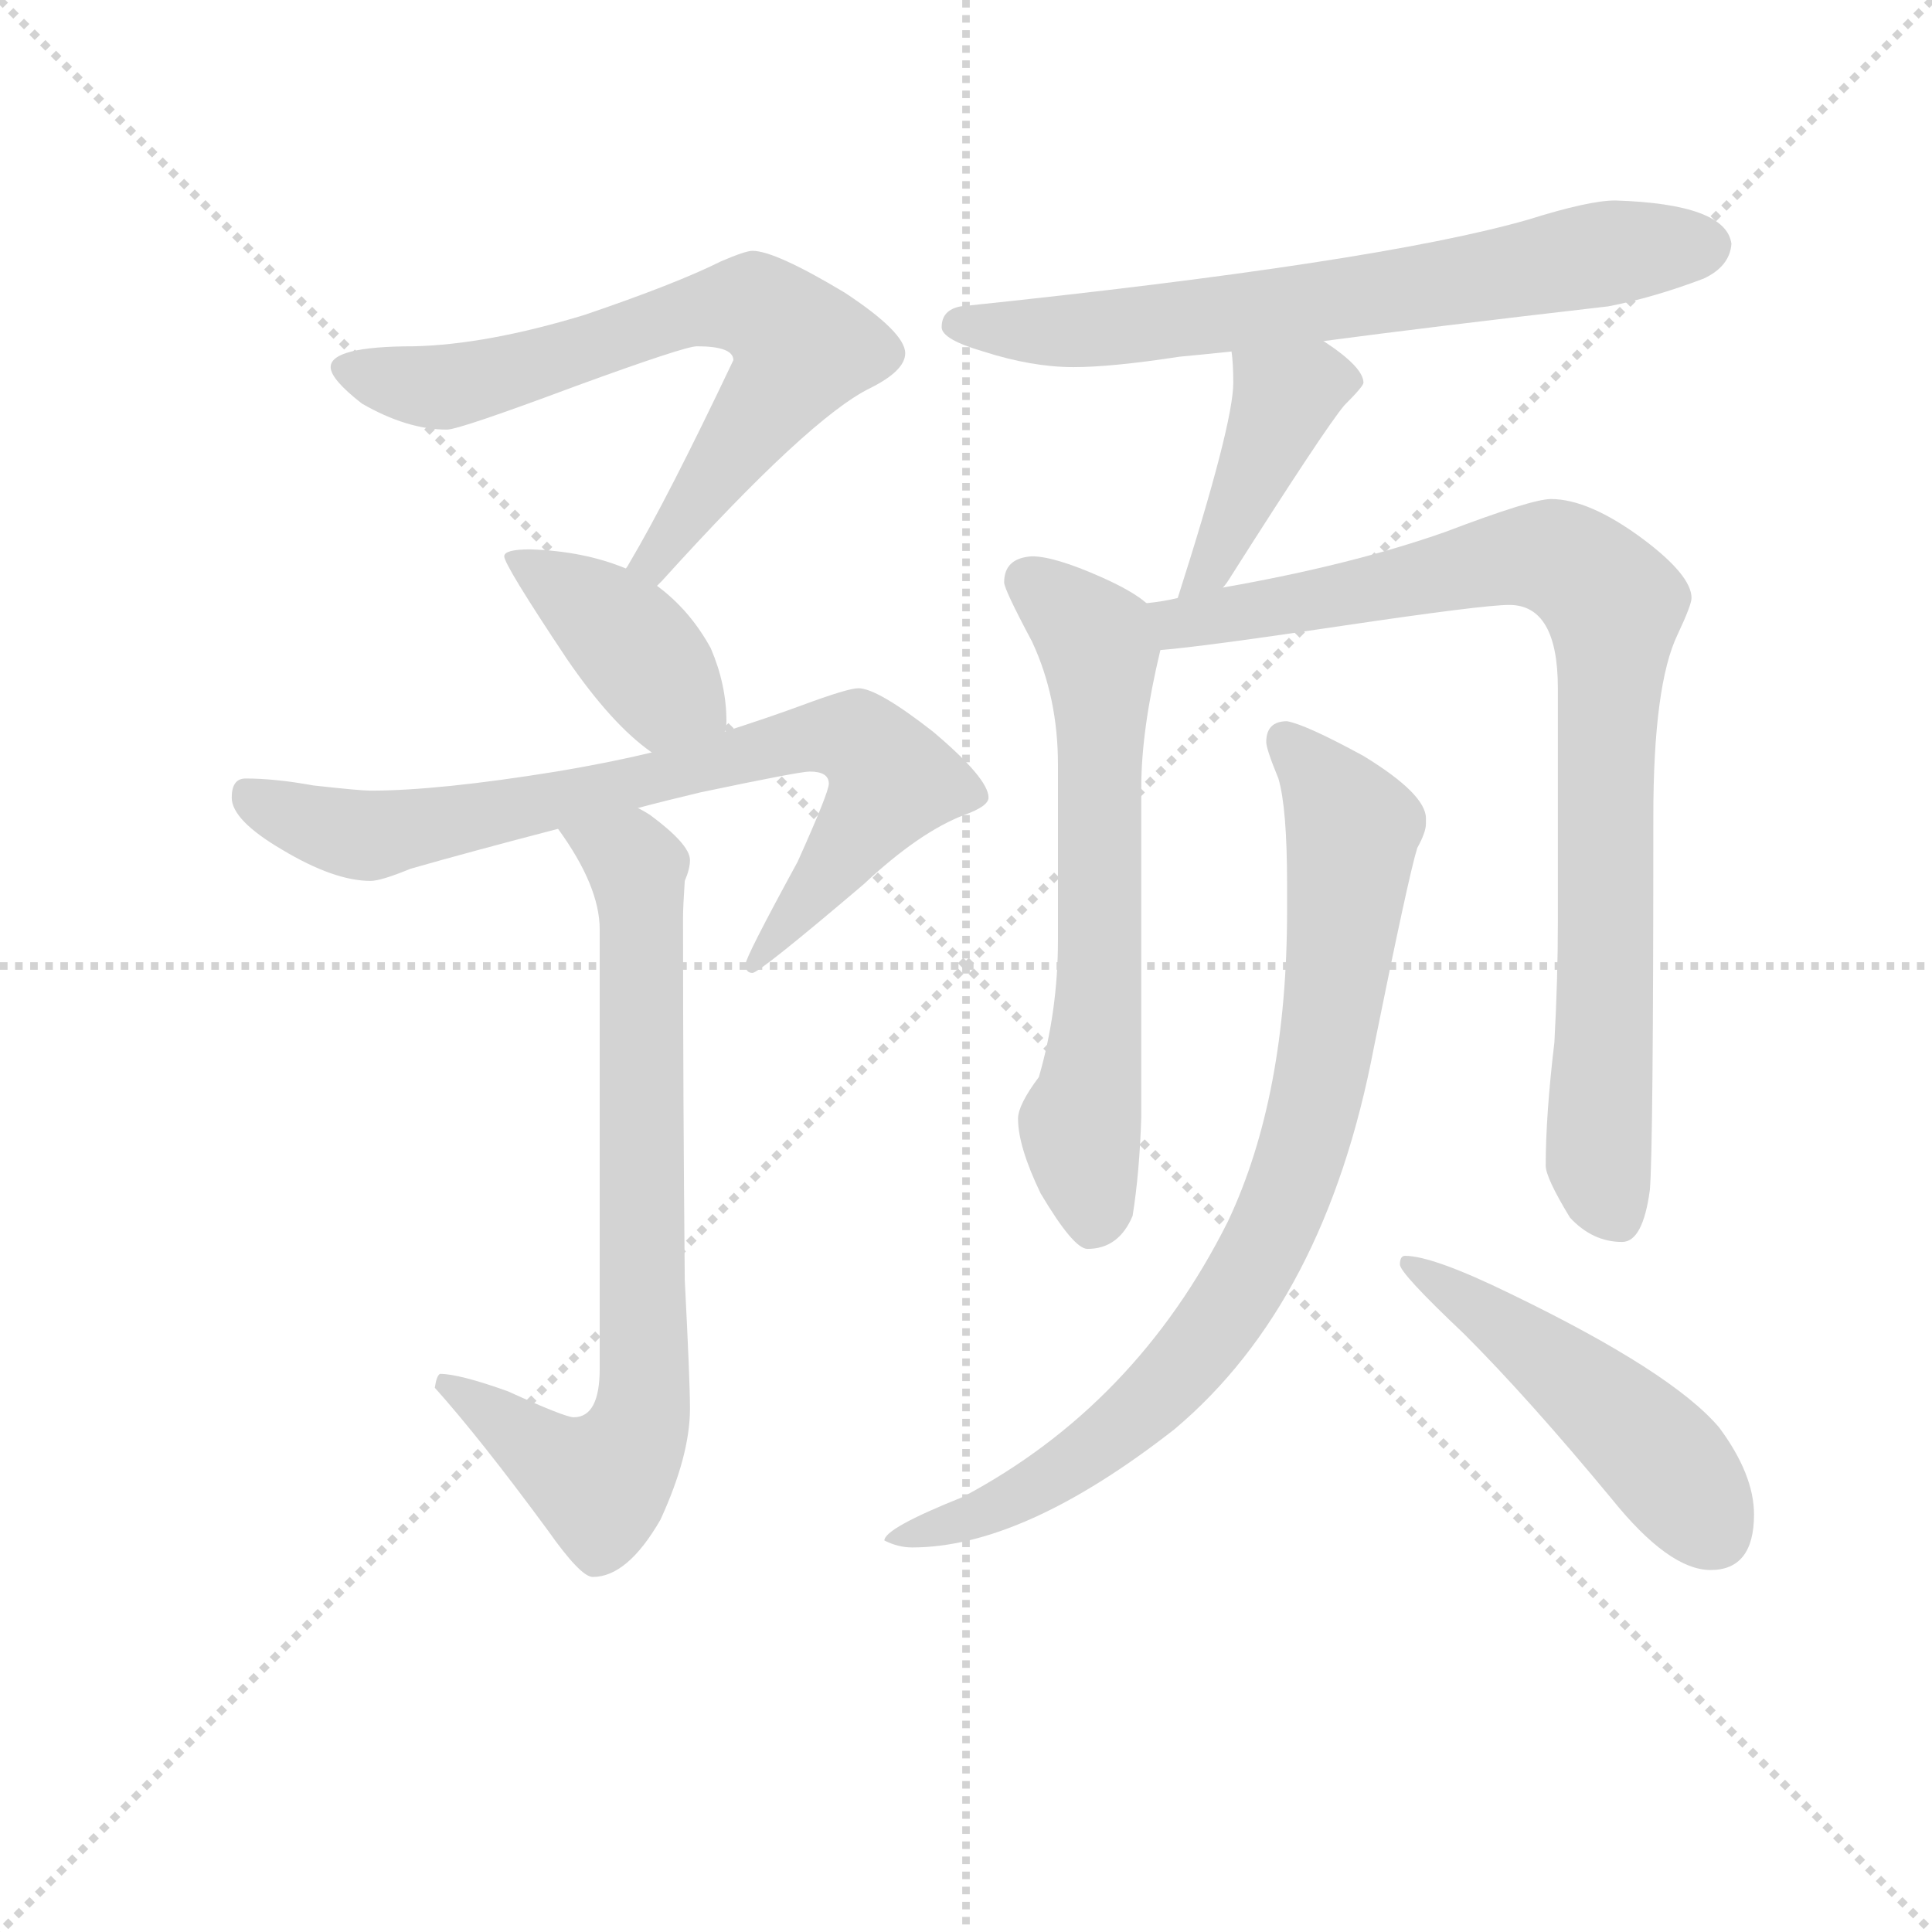 <svg version="1.1" viewBox="0 0 1024 1024" xmlns="http://www.w3.org/2000/svg">
  <g stroke="lightgray" stroke-dasharray="1,1" stroke-width="1" transform="scale(4, 4)">
    <line x1="0" y1="0" x2="256" y2="256"></line>
    <line x1="256" y1="0" x2="0" y2="256"></line>
    <line x1="128" y1="0" x2="128" y2="256"></line>
    <line x1="0" y1="128" x2="256" y2="128"></line>
  </g>
<g transform="scale(0.92, -0.92) translate(60, -900)">
   <style type="text/css">
    @keyframes keyframes0 {
      from {
       stroke: blue;
       stroke-dashoffset: 699;
       stroke-width: 128;
       }
       69% {
       animation-timing-function: step-end;
       stroke: blue;
       stroke-dashoffset: 0;
       stroke-width: 128;
       }
       to {
       stroke: black;
       stroke-width: 1024;
       }
       }
       #make-me-a-hanzi-animation-0 {
         animation: keyframes0 0.819s both;
         animation-delay: 0s;
         animation-timing-function: linear;
       }
    @keyframes keyframes1 {
      from {
       stroke: blue;
       stroke-dashoffset: 404;
       stroke-width: 128;
       }
       57% {
       animation-timing-function: step-end;
       stroke: blue;
       stroke-dashoffset: 0;
       stroke-width: 128;
       }
       to {
       stroke: black;
       stroke-width: 1024;
       }
       }
       #make-me-a-hanzi-animation-1 {
         animation: keyframes1 0.579s both;
         animation-delay: 0.819s;
         animation-timing-function: linear;
       }
    @keyframes keyframes2 {
      from {
       stroke: blue;
       stroke-dashoffset: 779;
       stroke-width: 128;
       }
       72% {
       animation-timing-function: step-end;
       stroke: blue;
       stroke-dashoffset: 0;
       stroke-width: 128;
       }
       to {
       stroke: black;
       stroke-width: 1024;
       }
       }
       #make-me-a-hanzi-animation-2 {
         animation: keyframes2 0.884s both;
         animation-delay: 1.398s;
         animation-timing-function: linear;
       }
    @keyframes keyframes3 {
      from {
       stroke: blue;
       stroke-dashoffset: 763;
       stroke-width: 128;
       }
       71% {
       animation-timing-function: step-end;
       stroke: blue;
       stroke-dashoffset: 0;
       stroke-width: 128;
       }
       to {
       stroke: black;
       stroke-width: 1024;
       }
       }
       #make-me-a-hanzi-animation-3 {
         animation: keyframes3 0.871s both;
         animation-delay: 2.282s;
         animation-timing-function: linear;
       }
    @keyframes keyframes4 {
      from {
       stroke: blue;
       stroke-dashoffset: 692;
       stroke-width: 128;
       }
       69% {
       animation-timing-function: step-end;
       stroke: blue;
       stroke-dashoffset: 0;
       stroke-width: 128;
       }
       to {
       stroke: black;
       stroke-width: 1024;
       }
       }
       #make-me-a-hanzi-animation-4 {
         animation: keyframes4 0.813s both;
         animation-delay: 3.153s;
         animation-timing-function: linear;
       }
    @keyframes keyframes5 {
      from {
       stroke: blue;
       stroke-dashoffset: 420;
       stroke-width: 128;
       }
       58% {
       animation-timing-function: step-end;
       stroke: blue;
       stroke-dashoffset: 0;
       stroke-width: 128;
       }
       to {
       stroke: black;
       stroke-width: 1024;
       }
       }
       #make-me-a-hanzi-animation-5 {
         animation: keyframes5 0.592s both;
         animation-delay: 3.966s;
         animation-timing-function: linear;
       }
    @keyframes keyframes6 {
      from {
       stroke: blue;
       stroke-dashoffset: 648;
       stroke-width: 128;
       }
       68% {
       animation-timing-function: step-end;
       stroke: blue;
       stroke-dashoffset: 0;
       stroke-width: 128;
       }
       to {
       stroke: black;
       stroke-width: 1024;
       }
       }
       #make-me-a-hanzi-animation-6 {
         animation: keyframes6 0.777s both;
         animation-delay: 4.557s;
         animation-timing-function: linear;
       }
    @keyframes keyframes7 {
      from {
       stroke: blue;
       stroke-dashoffset: 888;
       stroke-width: 128;
       }
       74% {
       animation-timing-function: step-end;
       stroke: blue;
       stroke-dashoffset: 0;
       stroke-width: 128;
       }
       to {
       stroke: black;
       stroke-width: 1024;
       }
       }
       #make-me-a-hanzi-animation-7 {
         animation: keyframes7 0.973s both;
         animation-delay: 5.335s;
         animation-timing-function: linear;
       }
    @keyframes keyframes8 {
      from {
       stroke: blue;
       stroke-dashoffset: 849;
       stroke-width: 128;
       }
       73% {
       animation-timing-function: step-end;
       stroke: blue;
       stroke-dashoffset: 0;
       stroke-width: 128;
       }
       to {
       stroke: black;
       stroke-width: 1024;
       }
       }
       #make-me-a-hanzi-animation-8 {
         animation: keyframes8 0.941s both;
         animation-delay: 6.307s;
         animation-timing-function: linear;
       }
    @keyframes keyframes9 {
      from {
       stroke: blue;
       stroke-dashoffset: 492;
       stroke-width: 128;
       }
       62% {
       animation-timing-function: step-end;
       stroke: blue;
       stroke-dashoffset: 0;
       stroke-width: 128;
       }
       to {
       stroke: black;
       stroke-width: 1024;
       }
       }
       #make-me-a-hanzi-animation-9 {
         animation: keyframes9 0.65s both;
         animation-delay: 7.248s;
         animation-timing-function: linear;
       }
</style>
<path d="M 373.5 755.5 Q 369.5 755.5 355.5 749.5 Q 329.5 736.5 276.5 718.5 Q 220.5 701.5 178.5 700.5 Q 130.5 700.5 130.5 688.5 Q 130.5 681.5 148.5 667.5 Q 174.5 652.5 197.5 652.5 Q 204.5 652.5 271.5 677.5 Q 334.5 700.5 341.5 700.5 Q 362.5 700.5 362.5 692.5 Q 324.5 612.5 302.5 575.5 Q 301.5 573.5 300.5 572.5 C 285.5 546.5 298.5 540.5 318.5 562.5 Q 319.5 563.5 321.5 565.5 Q 406.5 659.5 441.5 676.5 Q 461.5 686.5 461.5 696.5 Q 461.5 708.5 426.5 731.5 Q 386.5 755.5 373.5 755.5 Z" fill="lightgray"></path> 
<path d="M 300.5 572.5 Q 276.5 582.5 245.5 583.5 Q 230.5 583.5 230.5 579.5 Q 230.5 574.5 266.5 520.5 Q 292.5 482.5 315.5 466.5 C 339.5 448.5 352.5 449.5 357.5 478.5 Q 358.5 479.5 358.5 484.5 Q 358.5 505.5 349.5 526.5 Q 337.5 548.5 318.5 562.5 L 300.5 572.5 Z" fill="lightgray"></path> 
<path d="M 315.5 466.5 Q 290.5 460.5 260.5 455.5 Q 192.5 444.5 153.5 444.5 Q 147.5 444.5 120.5 447.5 Q 98.5 451.5 81.5 451.5 Q 73.5 451.5 73.5 440.5 Q 73.5 427.5 102.5 410.5 Q 132.5 392.5 153.5 392.5 Q 159.5 392.5 176.5 399.5 Q 211.5 409.5 261.5 422.5 L 307.5 434.5 Q 322.5 438.5 343.5 443.5 Q 400.5 455.5 406.5 455.5 Q 417.5 455.5 417.5 448.5 Q 417.5 443.5 399.5 403.5 Q 369.5 348.5 369.5 344.5 Q 369.5 339.5 373.5 339.5 Q 377.5 339.5 437.5 390.5 Q 469.5 420.5 495.5 430.5 Q 509.5 435.5 509.5 440.5 Q 509.5 451.5 477.5 478.5 Q 445.5 503.5 434.5 503.5 Q 428.5 503.5 401.5 493.5 Q 382.5 486.5 357.5 478.5 L 315.5 466.5 Z" fill="lightgray"></path> 
<path d="M 261.5 422.5 Q 285.5 389.5 285.5 364.5 L 285.5 111.5 Q 285.5 83.5 270.5 83.5 Q 265.5 83.5 232.5 98.5 Q 204.5 108.5 193.5 108.5 Q 191.5 107.5 190.5 100.5 Q 216.5 71.5 255.5 18.5 Q 274.5 -8.5 281.5 -8.5 Q 301.5 -8.5 320.5 24.5 Q 337.5 61.5 337.5 88.5 Q 337.5 104.5 334.5 162.5 Q 333.5 268.5 333.5 371.5 Q 333.5 377.5 334.5 392.5 Q 337.5 399.5 337.5 404.5 Q 337.5 413.5 314.5 430.5 Q 311.5 432.5 307.5 434.5 C 282.5 451.5 244.5 447.5 261.5 422.5 Z" fill="lightgray"></path> 
<path d="M 702.5 703.5 Q 762.5 711.5 866.5 723.5 Q 892.5 728.5 921.5 739.5 Q 936.5 746.5 937.5 759.5 Q 934.5 782.5 870.5 784.5 Q 855.5 784.5 820.5 773.5 Q 733.5 748.5 493.5 723.5 Q 482.5 721.5 482.5 711.5 Q 482.5 704.5 506.5 697.5 Q 534.5 688.5 558.5 688.5 Q 580.5 688.5 619.5 694.5 Q 630.5 695.5 649.5 697.5 L 702.5 703.5 Z" fill="lightgray"></path> 
<path d="M 649.5 697.5 Q 650.5 690.5 650.5 679.5 Q 650.5 655.5 618.5 555.5 C 609.5 526.5 626.5 537.5 644.5 561.5 Q 646.5 563.5 649.5 568.5 Q 703.5 653.5 714.5 666.5 Q 725.5 677.5 725.5 679.5 Q 725.5 688.5 702.5 703.5 C 677.5 720.5 646.5 727.5 649.5 697.5 Z" fill="lightgray"></path> 
<path d="M 600.5 552.5 Q 592.5 559.5 574.5 567.5 Q 547.5 579.5 534.5 579.5 Q 518.5 578.5 518.5 564.5 Q 518.5 560.5 534.5 530.5 Q 549.5 498.5 549.5 459.5 L 549.5 358.5 Q 549.5 317.5 538.5 279.5 Q 526.5 263.5 526.5 255.5 Q 526.5 239.5 539.5 212.5 Q 558.5 180.5 566.5 180.5 Q 584.5 180.5 592.5 199.5 Q 596.5 224.5 597.5 256.5 L 597.5 446.5 Q 597.5 479.5 608.5 525.5 C 612.5 544.5 612.5 544.5 600.5 552.5 Z" fill="lightgray"></path> 
<path d="M 618.5 555.5 Q 610.5 553.5 600.5 552.5 C 570.5 547.5 578.5 522.5 608.5 525.5 Q 633.5 527.5 713.5 539.5 Q 794.5 551.5 809.5 551.5 Q 837.5 551.5 837.5 503.5 L 837.5 368.5 Q 837.5 336.5 835.5 299.5 Q 830.5 257.5 830.5 228.5 Q 830.5 221.5 844.5 198.5 Q 857.5 184.5 874.5 184.5 Q 886.5 184.5 890.5 214.5 Q 892.5 237.5 892.5 429.5 Q 892.5 505.5 906.5 534.5 Q 914.5 551.5 914.5 555.5 Q 914.5 568.5 886.5 589.5 Q 855.5 612.5 833.5 612.5 Q 822.5 612.5 772.5 593.5 Q 718.5 574.5 644.5 561.5 L 618.5 555.5 Z" fill="lightgray"></path> 
<path d="M 681.5 484.5 Q 669.5 484.5 669.5 472.5 Q 669.5 468.5 676.5 451.5 Q 681.5 434.5 681.5 390.5 L 681.5 375.5 Q 681.5 268.5 647.5 196.5 Q 594.5 90.5 494.5 37.5 Q 449.5 19.5 449.5 12.5 Q 457.5 8.5 465.5 8.5 Q 529.5 8.5 616.5 76.5 Q 703.5 149.5 731.5 296.5 Q 751.5 395.5 756.5 411.5 Q 761.5 420.5 761.5 425.5 L 761.5 428.5 Q 761.5 442.5 725.5 464.5 Q 692.5 482.5 681.5 484.5 Z" fill="lightgray"></path> 
<path d="M 749.5 176.5 Q 746.5 176.5 746.5 171.5 Q 746.5 166.5 783.5 131.5 Q 820.5 94.5 868.5 36.5 Q 901.5 -4.5 925.5 -4.5 Q 950.5 -4.5 950.5 27.5 Q 950.5 50.5 930.5 77.5 Q 903.5 109.5 810.5 154.5 Q 765.5 176.5 749.5 176.5 Z" fill="lightgray"></path> 
      <clipPath id="make-me-a-hanzi-clip-0">
      <path d="M 373.5 755.5 Q 369.5 755.5 355.5 749.5 Q 329.5 736.5 276.5 718.5 Q 220.5 701.5 178.5 700.5 Q 130.5 700.5 130.5 688.5 Q 130.5 681.5 148.5 667.5 Q 174.5 652.5 197.5 652.5 Q 204.5 652.5 271.5 677.5 Q 334.5 700.5 341.5 700.5 Q 362.5 700.5 362.5 692.5 Q 324.5 612.5 302.5 575.5 Q 301.5 573.5 300.5 572.5 C 285.5 546.5 298.5 540.5 318.5 562.5 Q 319.5 563.5 321.5 565.5 Q 406.5 659.5 441.5 676.5 Q 461.5 686.5 461.5 696.5 Q 461.5 708.5 426.5 731.5 Q 386.5 755.5 373.5 755.5 Z" fill="lightgray"></path>
      </clipPath>
      <path clip-path="url(#make-me-a-hanzi-clip-0)" d="M 138.5 687.5 L 195.5 676.5 L 253.5 689.5 L 336.5 720.5 L 376.5 723.5 L 398.5 704.5 L 400.5 694.5 L 321.5 580.5 L 305.5 571.5 " fill="none" id="make-me-a-hanzi-animation-0" stroke-dasharray="571 1142" stroke-linecap="round"></path>

      <clipPath id="make-me-a-hanzi-clip-1">
      <path d="M 300.5 572.5 Q 276.5 582.5 245.5 583.5 Q 230.5 583.5 230.5 579.5 Q 230.5 574.5 266.5 520.5 Q 292.5 482.5 315.5 466.5 C 339.5 448.5 352.5 449.5 357.5 478.5 Q 358.5 479.5 358.5 484.5 Q 358.5 505.5 349.5 526.5 Q 337.5 548.5 318.5 562.5 L 300.5 572.5 Z" fill="lightgray"></path>
      </clipPath>
      <path clip-path="url(#make-me-a-hanzi-clip-1)" d="M 238.5 580.5 L 297.5 535.5 L 322.5 502.5 L 348.5 483.5 " fill="none" id="make-me-a-hanzi-animation-1" stroke-dasharray="276 552" stroke-linecap="round"></path>

      <clipPath id="make-me-a-hanzi-clip-2">
      <path d="M 315.5 466.5 Q 290.5 460.5 260.5 455.5 Q 192.5 444.5 153.5 444.5 Q 147.5 444.5 120.5 447.5 Q 98.5 451.5 81.5 451.5 Q 73.5 451.5 73.5 440.5 Q 73.5 427.5 102.5 410.5 Q 132.5 392.5 153.5 392.5 Q 159.5 392.5 176.5 399.5 Q 211.5 409.5 261.5 422.5 L 307.5 434.5 Q 322.5 438.5 343.5 443.5 Q 400.5 455.5 406.5 455.5 Q 417.5 455.5 417.5 448.5 Q 417.5 443.5 399.5 403.5 Q 369.5 348.5 369.5 344.5 Q 369.5 339.5 373.5 339.5 Q 377.5 339.5 437.5 390.5 Q 469.5 420.5 495.5 430.5 Q 509.5 435.5 509.5 440.5 Q 509.5 451.5 477.5 478.5 Q 445.5 503.5 434.5 503.5 Q 428.5 503.5 401.5 493.5 Q 382.5 486.5 357.5 478.5 L 315.5 466.5 Z" fill="lightgray"></path>
      </clipPath>
      <path clip-path="url(#make-me-a-hanzi-clip-2)" d="M 86.5 439.5 L 119.5 424.5 L 152.5 418.5 L 280.5 442.5 L 402.5 474.5 L 433.5 473.5 L 454.5 450.5 L 373.5 343.5 " fill="none" id="make-me-a-hanzi-animation-2" stroke-dasharray="651 1302" stroke-linecap="round"></path>

      <clipPath id="make-me-a-hanzi-clip-3">
      <path d="M 261.5 422.5 Q 285.5 389.5 285.5 364.5 L 285.5 111.5 Q 285.5 83.5 270.5 83.5 Q 265.5 83.5 232.5 98.5 Q 204.5 108.5 193.5 108.5 Q 191.5 107.5 190.5 100.5 Q 216.5 71.5 255.5 18.5 Q 274.5 -8.5 281.5 -8.5 Q 301.5 -8.5 320.5 24.5 Q 337.5 61.5 337.5 88.5 Q 337.5 104.5 334.5 162.5 Q 333.5 268.5 333.5 371.5 Q 333.5 377.5 334.5 392.5 Q 337.5 399.5 337.5 404.5 Q 337.5 413.5 314.5 430.5 Q 311.5 432.5 307.5 434.5 C 282.5 451.5 244.5 447.5 261.5 422.5 Z" fill="lightgray"></path>
      </clipPath>
      <path clip-path="url(#make-me-a-hanzi-clip-3)" d="M 271.5 417.5 L 304.5 404.5 L 308.5 387.5 L 309.5 84.5 L 303.5 66.5 L 285.5 45.5 L 197.5 102.5 " fill="none" id="make-me-a-hanzi-animation-3" stroke-dasharray="635 1270" stroke-linecap="round"></path>

      <clipPath id="make-me-a-hanzi-clip-4">
      <path d="M 702.5 703.5 Q 762.5 711.5 866.5 723.5 Q 892.5 728.5 921.5 739.5 Q 936.5 746.5 937.5 759.5 Q 934.5 782.5 870.5 784.5 Q 855.5 784.5 820.5 773.5 Q 733.5 748.5 493.5 723.5 Q 482.5 721.5 482.5 711.5 Q 482.5 704.5 506.5 697.5 Q 534.5 688.5 558.5 688.5 Q 580.5 688.5 619.5 694.5 Q 630.5 695.5 649.5 697.5 L 702.5 703.5 Z" fill="lightgray"></path>
      </clipPath>
      <path clip-path="url(#make-me-a-hanzi-clip-4)" d="M 491.5 712.5 L 542.5 708.5 L 607.5 713.5 L 879.5 756.5 L 923.5 758.5 " fill="none" id="make-me-a-hanzi-animation-4" stroke-dasharray="564 1128" stroke-linecap="round"></path>

      <clipPath id="make-me-a-hanzi-clip-5">
      <path d="M 649.5 697.5 Q 650.5 690.5 650.5 679.5 Q 650.5 655.5 618.5 555.5 C 609.5 526.5 626.5 537.5 644.5 561.5 Q 646.5 563.5 649.5 568.5 Q 703.5 653.5 714.5 666.5 Q 725.5 677.5 725.5 679.5 Q 725.5 688.5 702.5 703.5 C 677.5 720.5 646.5 727.5 649.5 697.5 Z" fill="lightgray"></path>
      </clipPath>
      <path clip-path="url(#make-me-a-hanzi-clip-5)" d="M 718.5 680.5 L 694.5 678.5 L 680.5 670.5 L 645.5 585.5 L 635.5 570.5 L 622.5 565.5 " fill="none" id="make-me-a-hanzi-animation-5" stroke-dasharray="292 584" stroke-linecap="round"></path>

      <clipPath id="make-me-a-hanzi-clip-6">
      <path d="M 600.5 552.5 Q 592.5 559.5 574.5 567.5 Q 547.5 579.5 534.5 579.5 Q 518.5 578.5 518.5 564.5 Q 518.5 560.5 534.5 530.5 Q 549.5 498.5 549.5 459.5 L 549.5 358.5 Q 549.5 317.5 538.5 279.5 Q 526.5 263.5 526.5 255.5 Q 526.5 239.5 539.5 212.5 Q 558.5 180.5 566.5 180.5 Q 584.5 180.5 592.5 199.5 Q 596.5 224.5 597.5 256.5 L 597.5 446.5 Q 597.5 479.5 608.5 525.5 C 612.5 544.5 612.5 544.5 600.5 552.5 Z" fill="lightgray"></path>
      </clipPath>
      <path clip-path="url(#make-me-a-hanzi-clip-6)" d="M 531.5 565.5 L 571.5 531.5 L 573.5 520.5 L 573.5 327.5 L 562.5 252.5 L 569.5 193.5 " fill="none" id="make-me-a-hanzi-animation-6" stroke-dasharray="520 1040" stroke-linecap="round"></path>

      <clipPath id="make-me-a-hanzi-clip-7">
      <path d="M 618.5 555.5 Q 610.5 553.5 600.5 552.5 C 570.5 547.5 578.5 522.5 608.5 525.5 Q 633.5 527.5 713.5 539.5 Q 794.5 551.5 809.5 551.5 Q 837.5 551.5 837.5 503.5 L 837.5 368.5 Q 837.5 336.5 835.5 299.5 Q 830.5 257.5 830.5 228.5 Q 830.5 221.5 844.5 198.5 Q 857.5 184.5 874.5 184.5 Q 886.5 184.5 890.5 214.5 Q 892.5 237.5 892.5 429.5 Q 892.5 505.5 906.5 534.5 Q 914.5 551.5 914.5 555.5 Q 914.5 568.5 886.5 589.5 Q 855.5 612.5 833.5 612.5 Q 822.5 612.5 772.5 593.5 Q 718.5 574.5 644.5 561.5 L 618.5 555.5 Z" fill="lightgray"></path>
      </clipPath>
      <path clip-path="url(#make-me-a-hanzi-clip-7)" d="M 606.5 546.5 L 620.5 540.5 L 679.5 549.5 L 812.5 579.5 L 840.5 577.5 L 869.5 551.5 L 860.5 234.5 L 871.5 199.5 " fill="none" id="make-me-a-hanzi-animation-7" stroke-dasharray="760 1520" stroke-linecap="round"></path>

      <clipPath id="make-me-a-hanzi-clip-8">
      <path d="M 681.5 484.5 Q 669.5 484.5 669.5 472.5 Q 669.5 468.5 676.5 451.5 Q 681.5 434.5 681.5 390.5 L 681.5 375.5 Q 681.5 268.5 647.5 196.5 Q 594.5 90.5 494.5 37.5 Q 449.5 19.5 449.5 12.5 Q 457.5 8.5 465.5 8.5 Q 529.5 8.5 616.5 76.5 Q 703.5 149.5 731.5 296.5 Q 751.5 395.5 756.5 411.5 Q 761.5 420.5 761.5 425.5 L 761.5 428.5 Q 761.5 442.5 725.5 464.5 Q 692.5 482.5 681.5 484.5 Z" fill="lightgray"></path>
      </clipPath>
      <path clip-path="url(#make-me-a-hanzi-clip-8)" d="M 680.5 474.5 L 714.5 431.5 L 718.5 411.5 L 700.5 275.5 L 670.5 185.5 L 633.5 126.5 L 582.5 74.5 L 529.5 38.5 L 454.5 12.5 " fill="none" id="make-me-a-hanzi-animation-8" stroke-dasharray="721 1442" stroke-linecap="round"></path>

      <clipPath id="make-me-a-hanzi-clip-9">
      <path d="M 749.5 176.5 Q 746.5 176.5 746.5 171.5 Q 746.5 166.5 783.5 131.5 Q 820.5 94.5 868.5 36.5 Q 901.5 -4.5 925.5 -4.5 Q 950.5 -4.5 950.5 27.5 Q 950.5 50.5 930.5 77.5 Q 903.5 109.5 810.5 154.5 Q 765.5 176.5 749.5 176.5 Z" fill="lightgray"></path>
      </clipPath>
      <path clip-path="url(#make-me-a-hanzi-clip-9)" d="M 751.5 171.5 L 869.5 86.5 L 927.5 17.5 " fill="none" id="make-me-a-hanzi-animation-9" stroke-dasharray="364 728" stroke-linecap="round"></path>

</g>
</svg>

